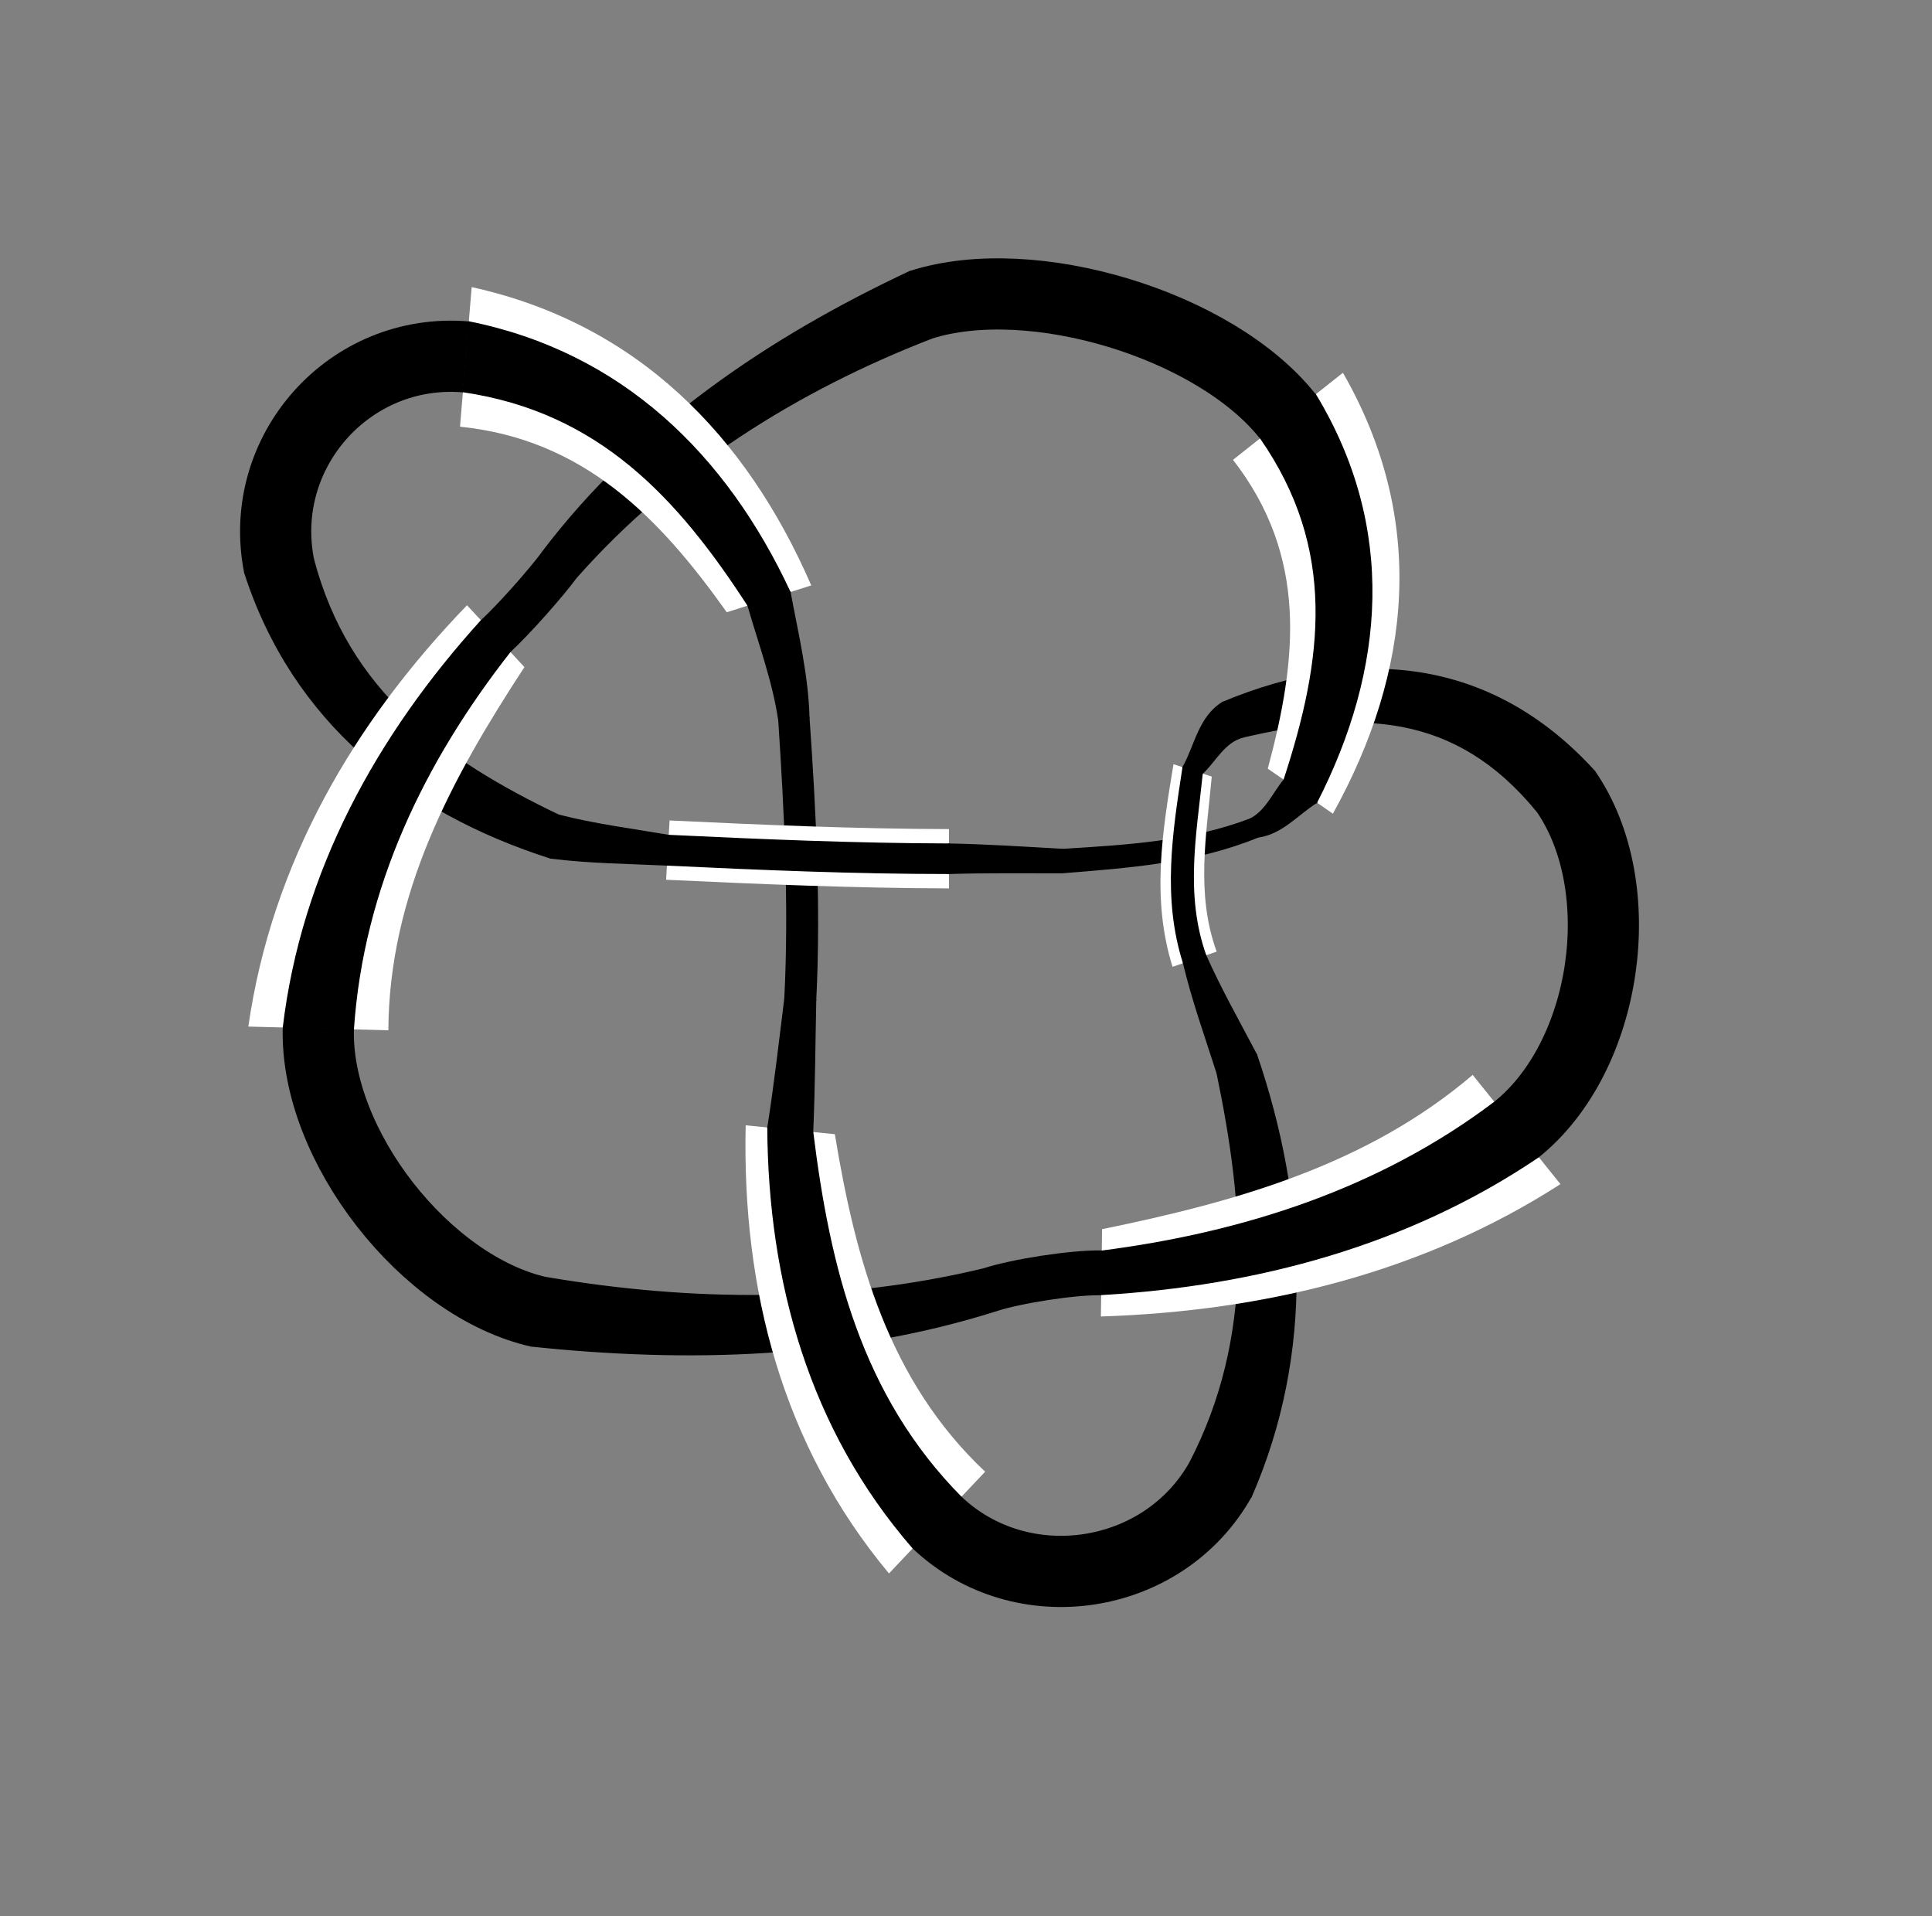 <?xml version="1.0" encoding="utf-8" ?>
<svg xmlns="http://www.w3.org/2000/svg" xmlns:ev="http://www.w3.org/2001/xml-events" xmlns:xlink="http://www.w3.org/1999/xlink" baseProfile="full" version="1.1" viewBox="-3.463 -3.679 8.278 8.21">
  <rect x="-3.463" y="-3.679" width="8.278" height="8.21" fill="#808080" stroke="none"/>
  <defs/>
  <g stroke="none">
    <path d="M 1.898 2.733 C 2.167 2.116 2.134 1.464 1.921 0.84  L 1.752 0.919  C 1.871 1.49 1.915 2.046 1.636 2.586  Z" fill="black" stroke="black" stroke-width="0.005"/>
    <path d="M 2.847 0.926 C 2.392 1.314 1.83 1.47 1.259 1.587  L 1.254 1.961  C 1.95 1.939 2.631 1.775 3.223 1.394  Z" fill="white" stroke="white" stroke-width="0"/>
    <path d="M 2.941 1.043 C 2.448 1.416 1.864 1.603 1.258 1.681  L 1.255 1.867  C 1.921 1.828 2.571 1.655 3.129 1.277  Z" fill="black" stroke="black" stroke-width="0.005"/>
    <path d="M 0.748 1.758 C 0.135 1.905 -0.5 1.9 -1.118 1.795  L -1.183 2.088  C -0.517 2.158 0.162 2.14 0.806 1.936  Z" fill="black" stroke="black" stroke-width="0.005"/>
    <path d="M 0.758 2.626 C 0.344 2.236 0.203 1.72 0.114 1.18  L -0.268 1.142  C -0.284 1.843 -0.112 2.513 0.346 3.062  Z" fill="white" stroke="white" stroke-width="0"/>
    <path d="M 0.655 2.735 C 0.226 2.301 0.091 1.753 0.019 1.17  L -0.173 1.152  C -0.169 1.812 0.007 2.445 0.449 2.953  Z" fill="black" stroke="black" stroke-width="0.005"/>
    <path d="M -2.414 -1.224 C -2.208 -0.588 -1.721 -0.2 -1.104 -0.003  L -1.07 -0.187  C -1.568 -0.426 -1.97 -0.716 -2.12 -1.283  Z" fill="black" stroke="black" stroke-width="0.005"/>
    <path d="M -1.799 0.735 C -1.796 0.149 -1.527 -0.346 -1.216 -0.821  L -1.462 -1.086  C -1.947 -0.584 -2.298 0.017 -2.399 0.719  Z" fill="white" stroke="white" stroke-width="0"/>
    <path d="M -1.949 0.731 C -1.908 0.124 -1.648 -0.415 -1.277 -0.888  L -1.401 -1.02  C -1.846 -0.529 -2.169 0.054 -2.249 0.723  Z" fill="black" stroke="black" stroke-width="0.005"/>
    <path d="M -0.991 -1.208 C -0.578 -1.674 -0.048 -2.007 0.528 -2.23  L 0.436 -2.516  C -0.168 -2.233 -0.729 -1.854 -1.137 -1.316  Z" fill="black" stroke="black" stroke-width="0.005"/>
    <path d="M -1.492 -1.851 C -0.963 -1.797 -0.639 -1.464 -0.349 -1.056  L 0.013 -1.171  C -0.267 -1.815 -0.734 -2.293 -1.442 -2.449  Z" fill="white" stroke="white" stroke-width="0"/>
    <path d="M -1.479 -2.001 C -0.898 -1.916 -0.559 -1.55 -0.258 -1.085  L -0.078 -1.142  C -0.352 -1.73 -0.798 -2.168 -1.454 -2.3  Z" fill="black" stroke="black" stroke-width="0.005"/>
    <path d="M 3.369 -0.375 C 2.926 -0.862 2.356 -0.912 1.776 -0.67  L 1.865 -0.522  C 2.359 -0.637 2.771 -0.632 3.122 -0.204  Z" fill="black" stroke="black" stroke-width="0.005"/>
    <path d="M 1.82 -1.709 C 2.141 -1.296 2.096 -0.857 1.969 -0.386  L 2.248 -0.193  C 2.587 -0.804 2.651 -1.455 2.291 -2.082  Z" fill="white" stroke="white" stroke-width="0"/>
    <path d="M 1.938 -1.802 C 2.269 -1.326 2.208 -0.853 2.039 -0.338  L 2.178 -0.241  C 2.471 -0.813 2.518 -1.42 2.173 -1.989  Z" fill="black" stroke="black" stroke-width="0.005"/>
    <path d="M 0.032 0.605 C 0.052 0.201 0.031 -0.203 0.003 -0.606  L -0.126 -0.593  C -0.1 -0.197 -0.08 0.201 -0.1 0.598  Z" fill="black" stroke="black" stroke-width="0.005"/>
    <path d="M 0.603 -0.127 C 0.204 -0.128 -0.195 -0.145 -0.594 -0.164  L -0.609 0.09  C -0.206 0.109 0.198 0.126 0.603 0.127  Z" fill="white" stroke="white" stroke-width="0"/>
    <path d="M 0.603 -0.063 C 0.202 -0.064 -0.198 -0.081 -0.598 -0.1  L -0.605 0.027  C -0.203 0.046 0.2 0.063 0.603 0.063  Z" fill="black" stroke="black" stroke-width="0.005"/>
    <path d="M 1.896 -0.171 C 1.637 -0.072 1.364 -0.057 1.092 -0.04  L 1.087 0.06  C 1.372 0.037 1.659 0.017 1.927 -0.093  Z" fill="black" stroke="black" stroke-width="0.005"/>
    <path d="M 1.75 0.398 C 1.66 0.15 1.706 -0.1 1.729 -0.352  L 1.565 -0.405  C 1.517 -0.114 1.47 0.172 1.561 0.463  Z" fill="white" stroke="white" stroke-width="0"/>
    <path d="M 1.703 0.414 C 1.611 0.155 1.661 -0.104 1.688 -0.365  L 1.606 -0.392  C 1.563 -0.111 1.519 0.167 1.608 0.447  Z" fill="black" stroke="black" stroke-width="0.005"/>
  </g>
  <g fill="none" stroke="black">
    <path d="M 3.035 1.16 C 3.425 0.847, 3.53 0.122, 3.246 -0.289" stroke-width="0.305"/>
    <path d="M 1.767 2.659 C 1.523 3.095, 0.915 3.188, 0.552 2.844" stroke-width="0.305"/>
    <path d="M -2.099 0.727 C -2.113 1.227, -1.639 1.834, -1.151 1.942" stroke-width="0.305"/>
    <path d="M -1.467 -2.15 C -1.965 -2.192, -2.365 -1.744, -2.267 -1.253" stroke-width="0.305"/>
    <path d="M 2.055 -1.895 C 1.745 -2.287, 0.958 -2.526, 0.482 -2.373" stroke-width="0.305"/>
    <path d="M 0.603 0.063 C 0.764 0.058 0.926 0.06 1.087 0.06  L 1.092 -0.04  C 0.929 -0.049 0.766 -0.06 0.603 -0.063  Z" fill="black" stroke="black" stroke-width="0.005"/>
    <path d="M 1.927 -0.093 C 2.03 -0.107 2.097 -0.19 2.178 -0.241  L 2.039 -0.338  C 1.993 -0.283 1.964 -0.208 1.896 -0.171  Z" fill="black" stroke="black" stroke-width="0.005"/>
    <path d="M -1.064 -1.262 C -1.125 -1.179, -1.263 -1.024, -1.339 -0.954" stroke-width="0.186"/>
    <path d="M 0.777 1.847 C 0.894 1.809, 1.134 1.772, 1.256 1.774" stroke-width="0.192"/>
    <path d="M 1.776 -0.67 C 1.674 -0.608 1.658 -0.484 1.606 -0.392  L 1.688 -0.365  C 1.745 -0.418 1.782 -0.501 1.865 -0.522  Z" fill="black" stroke="black" stroke-width="0.005"/>
    <path d="M 1.608 0.447 C 1.646 0.607 1.702 0.762 1.752 0.919  L 1.921 0.84  C 1.847 0.699 1.768 0.56 1.703 0.414  Z" fill="black" stroke="black" stroke-width="0.005"/>
    <path d="M 0.019 1.17 C 0.027 0.982 0.028 0.794 0.032 0.605  L -0.1 0.598  C -0.123 0.783 -0.144 0.968 -0.173 1.152  Z" fill="black" stroke="black" stroke-width="0.005"/>
    <path d="M 0.003 -0.606 C -0.002 -0.788 -0.045 -0.965 -0.078 -1.142  L -0.258 -1.085  C -0.211 -0.922 -0.151 -0.762 -0.126 -0.593  Z" fill="black" stroke="black" stroke-width="0.005"/>
    <path d="M -1.104 -0.003 C -0.938 0.018 -0.771 0.019 -0.605 0.027  L -0.598 -0.1  C -0.756 -0.127 -0.915 -0.147 -1.07 -0.187  Z" fill="black" stroke="black" stroke-width="0.005"/>
  </g>
</svg>
